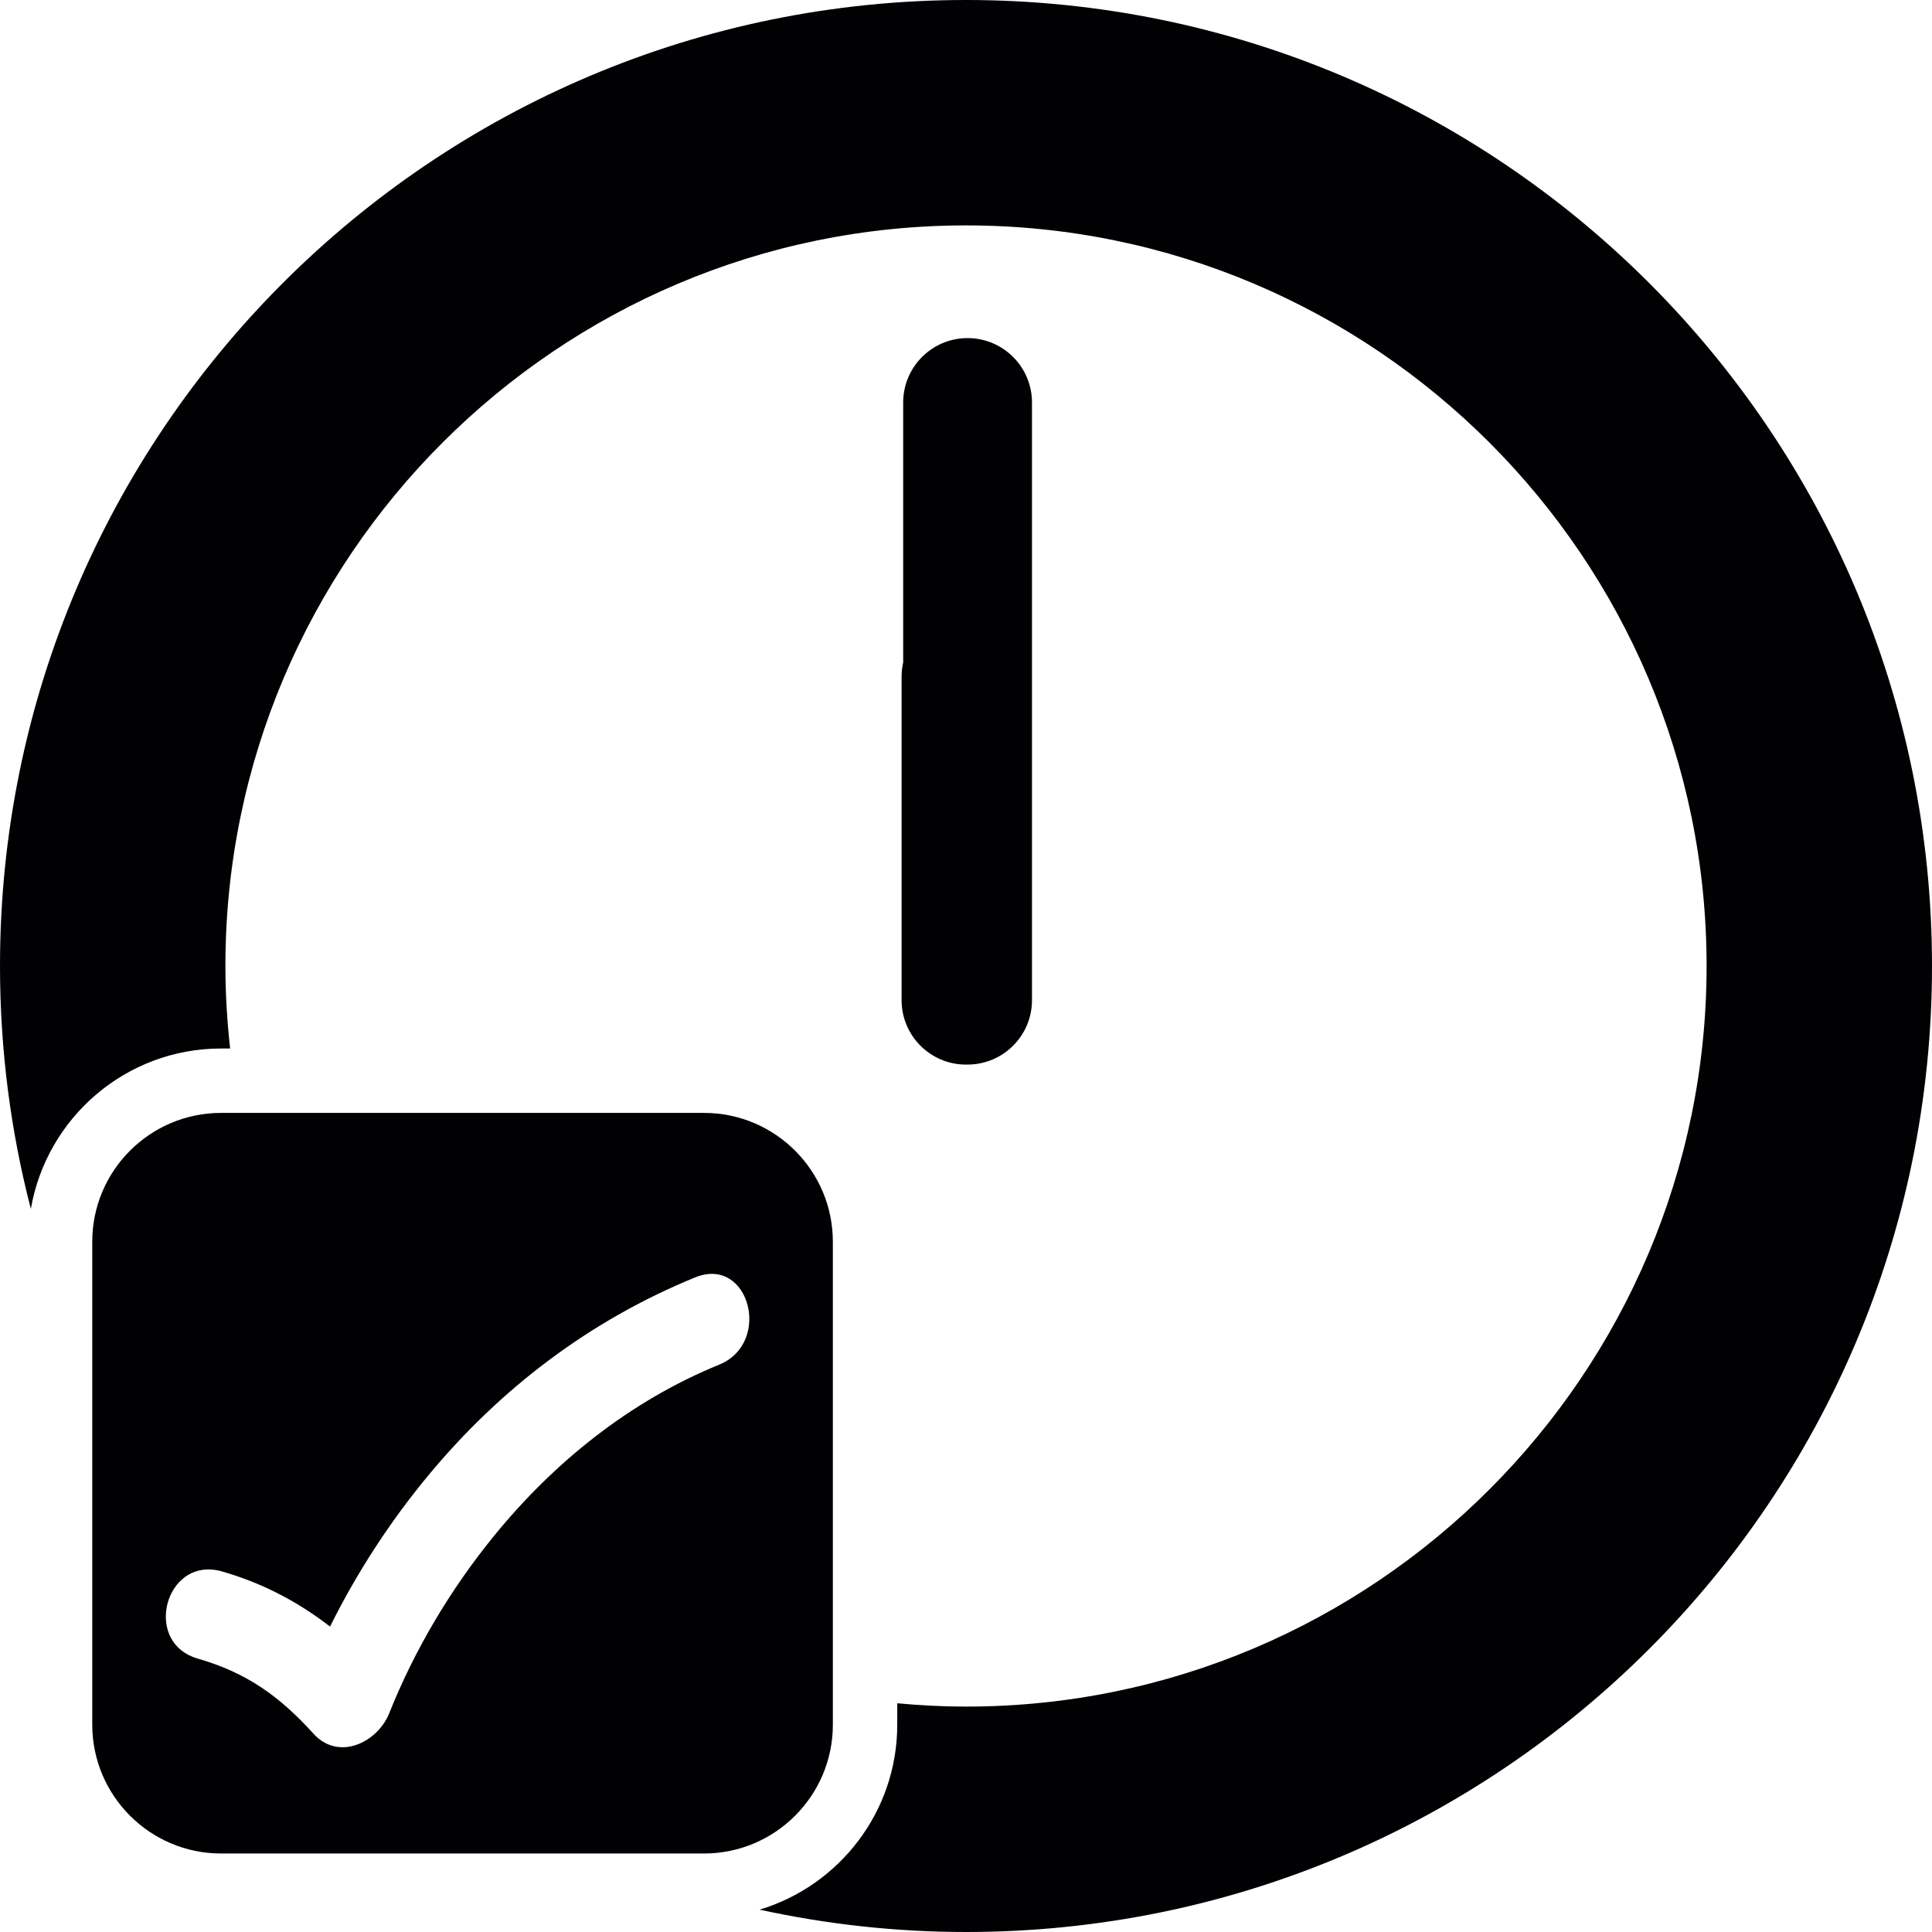 <?xml version="1.0" encoding="iso-8859-1"?>
<!-- Generator: Adobe Illustrator 18.1.1, SVG Export Plug-In . SVG Version: 6.00 Build 0)  -->
<svg version="1.1" id="Capa_1" xmlns="http://www.w3.org/2000/svg" xmlns:xlink="http://www.w3.org/1999/xlink" x="0px" y="0px"
	 viewBox="0 0 326.344 326.344" style="enable-background:new 0 0 326.344 326.344;" xml:space="preserve">
<g>
	<path style="fill:#010002;" d="M163.308,179.81c0.044,0,0.087,0.011,0.131,0.011c6.005,0,10.878-4.873,10.878-10.878V67.988
		c0-6.005-4.873-10.878-10.878-10.878c-6.005,0-10.878,4.873-10.878,10.878v43.899c-0.163,0.756-0.267,1.534-0.267,2.333v54.728
		c0,6.005,4.873,10.878,10.878,10.878C163.221,179.826,163.264,179.81,163.308,179.81z"/>
	<path style="fill:#010002;" d="M326.344,163.172C326.344,73.052,253.292,0,163.172,0S0,73.052,0,163.172
		c0,14.174,1.811,27.919,5.211,41.032c2.643-15.365,16.023-27.097,32.129-27.097h1.534c-0.511-4.58-0.8-9.225-0.8-13.935
		c0-68.978,56.12-125.098,125.098-125.098S288.27,94.194,288.27,163.172S232.15,288.27,163.172,288.27
		c-3.916,0-7.789-0.207-11.612-0.56v3.612c0,14.734-9.818,27.206-23.257,31.247c11.237,2.448,22.898,3.775,34.87,3.775
		C253.292,326.344,326.344,253.292,326.344,163.172z"/>
	<path style="fill:#010002;" d="M140.681,286.204v-76.462c0-11.999-9.758-21.756-21.756-21.756H40.554h-3.214
		c-11.999,0-21.756,9.758-21.756,21.756v23.045v58.541c0,11.999,9.758,21.756,21.756,21.756h61.347h20.239
		c11.999,0,21.756-9.758,21.756-21.756V286.204z M121.487,230.508c-15.05,6.146-27.875,16.442-38.068,28.963
		c-7.37,9.051-13.402,19.222-17.704,29.996c-0.451,1.131-1.164,2.143-2.012,3.013c-2.861,2.926-7.49,3.965-10.758,0.359
		c-5.738-6.331-11.297-10.307-19.548-12.678c-8.887-2.551-5.858-15.73,2.42-15.034c0.528,0.044,1.071,0.136,1.637,0.299
		c6.962,1.996,12.901,5.162,18.297,9.328c4.591-9.246,10.198-17.824,16.665-25.618c11.955-14.403,27-26.01,45.003-33.363
		C126.551,212.047,130.483,226.831,121.487,230.508z"/>
</g>
<g>
</g>
<g>
</g>
<g>
</g>
<g>
</g>
<g>
</g>
<g>
</g>
<g>
</g>
<g>
</g>
<g>
</g>
<g>
</g>
<g>
</g>
<g>
</g>
<g>
</g>
<g>
</g>
<g>
</g>
</svg>
